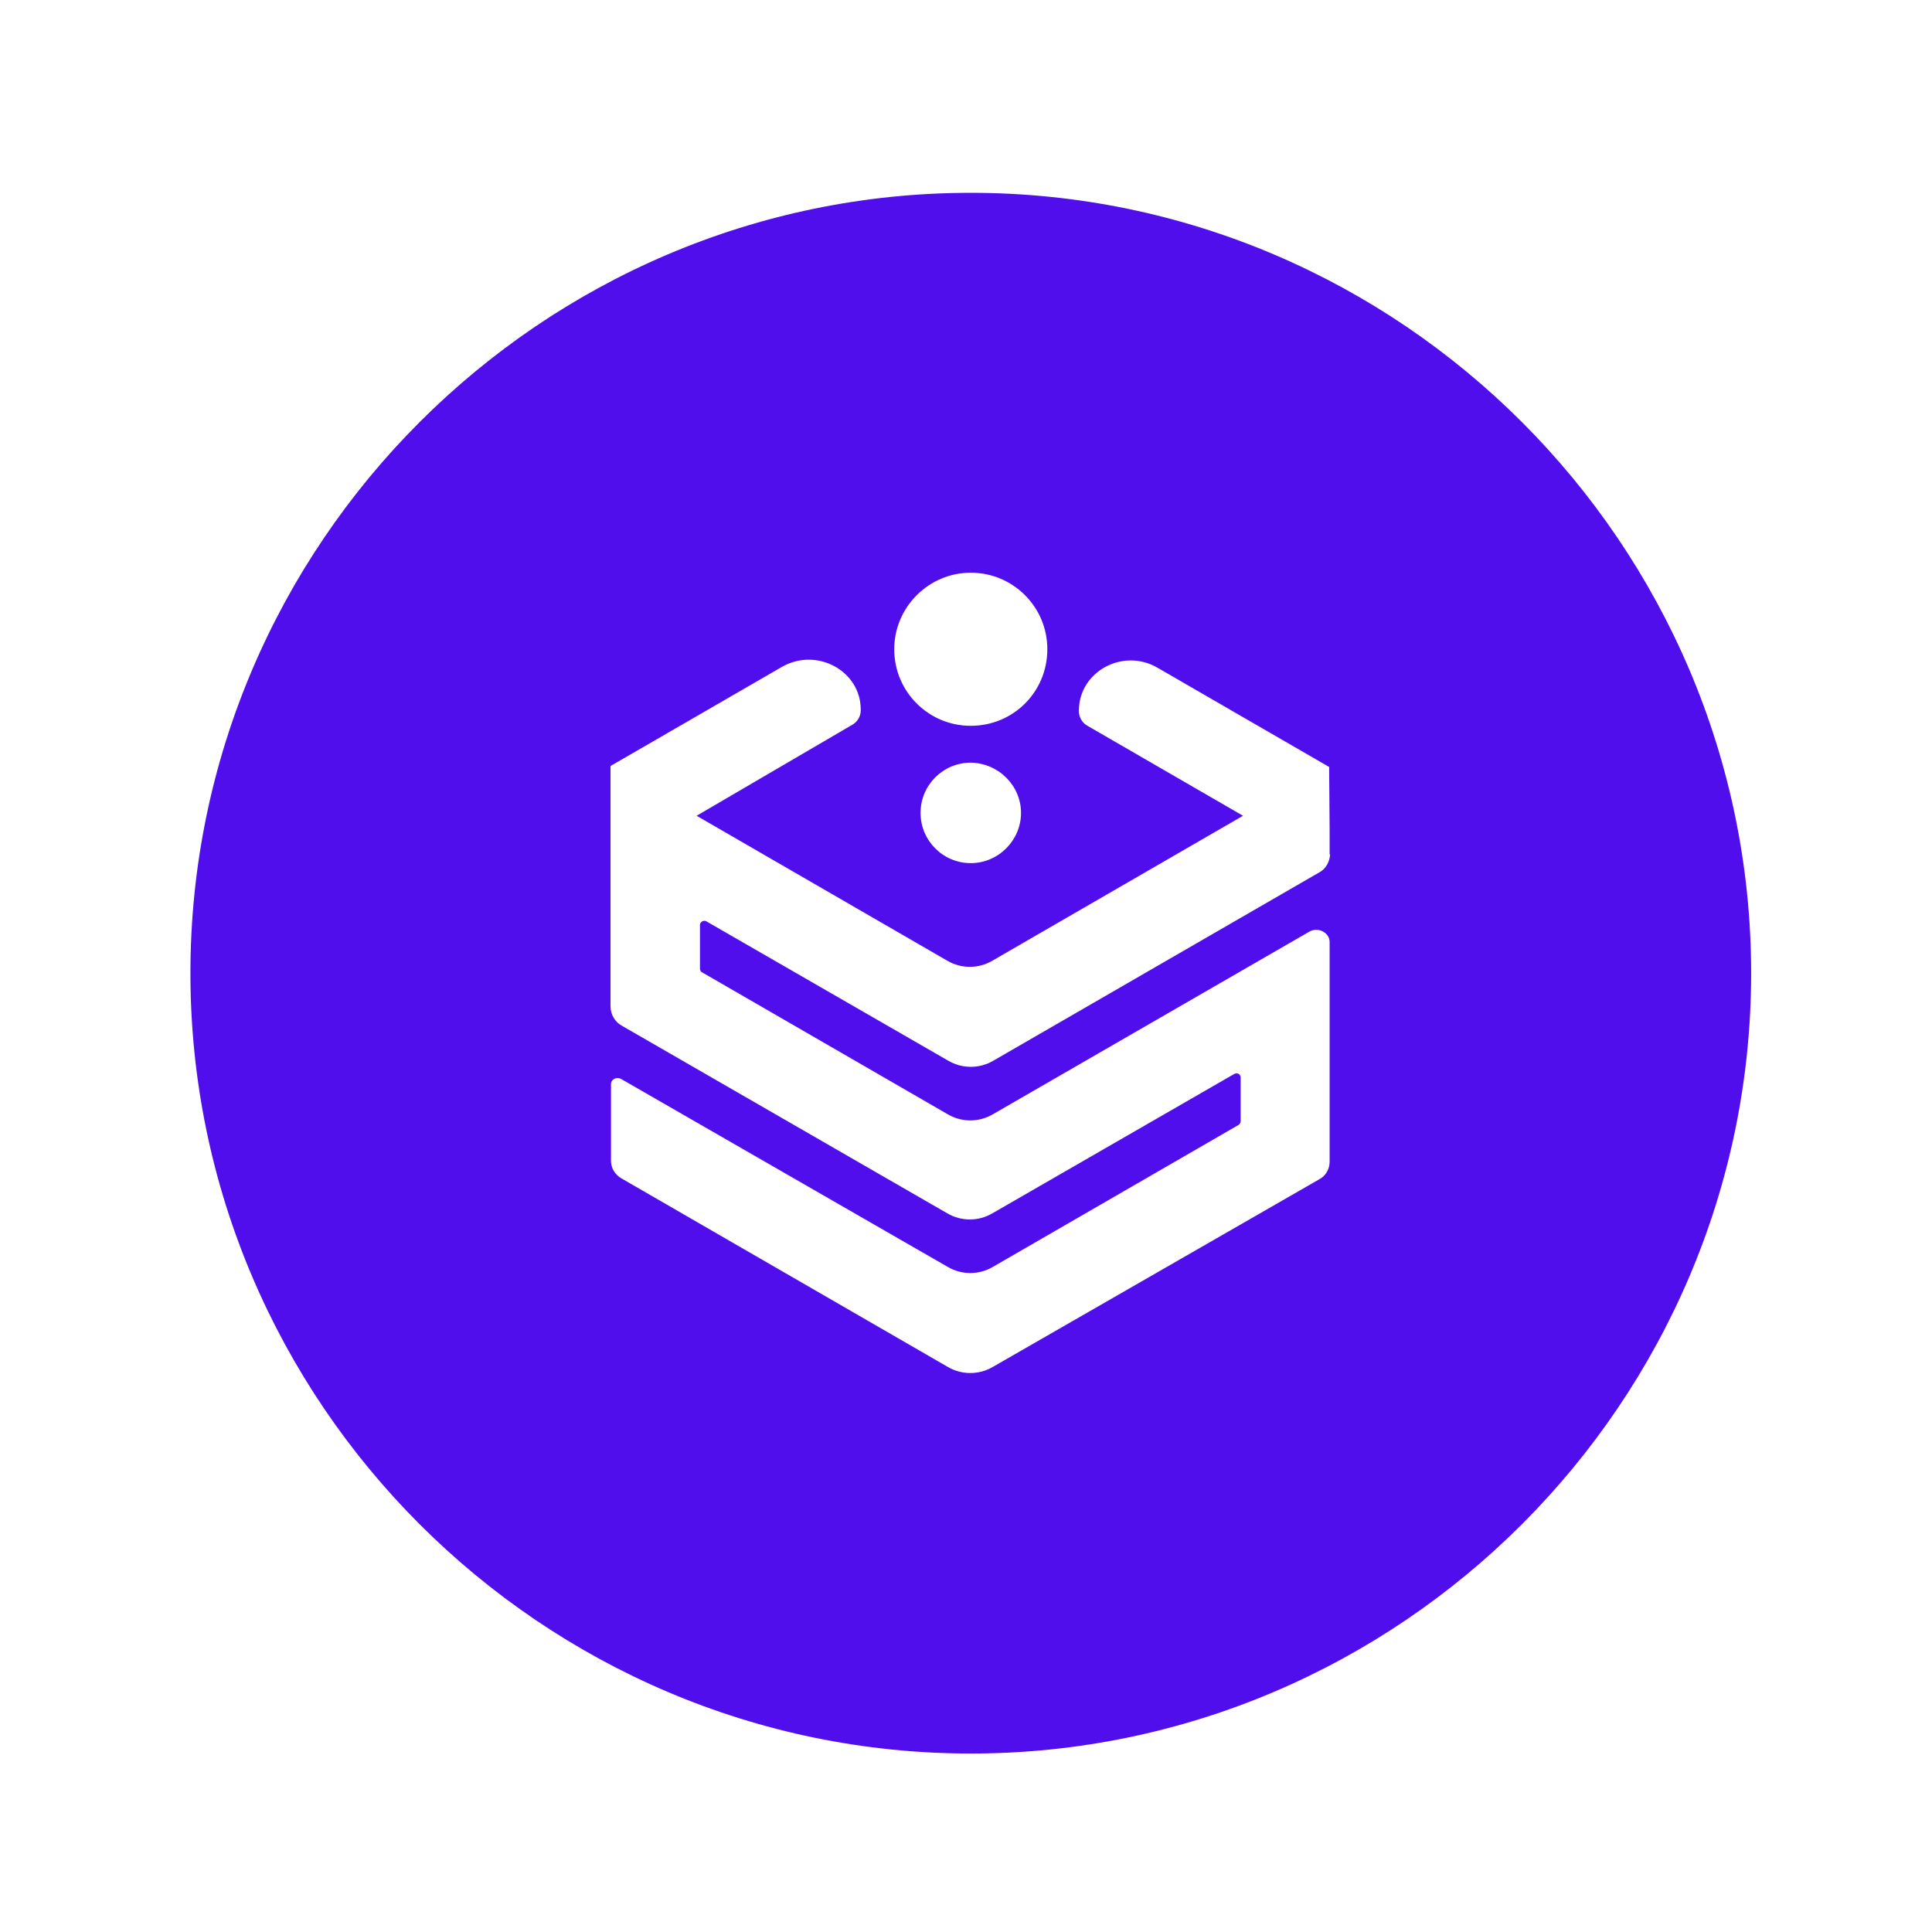 <?xml version="1.0" encoding="utf-8"?>
<!-- Generator: Adobe Illustrator 25.3.1, SVG Export Plug-In . SVG Version: 6.00 Build 0)  -->
<svg version="1.1" id="Layer_1" xmlns="http://www.w3.org/2000/svg" xmlns:xlink="http://www.w3.org/1999/xlink" x="0px" y="0px"
	 viewBox="0 0 403.8 403.8" style="enable-background:new 0 0 403.8 403.8;" xml:space="preserve">
<style type="text/css">
	.st0{fill-rule:evenodd;clip-rule:evenodd;fill:#500eec;}
</style>
<path class="st0" d="M202.9,40.3L202.9,40.3c-89.7,0-163.1,73.4-163.1,163.1v0c0,89.7,73.4,163.1,163.1,163.1h0
	c89.7,0,163.1-73.4,163.1-163.1v0C366,113.7,292.6,40.3,202.9,40.3z M202.9,119.7c8.8,0,16,7.1,16,16c0,8.9-7.1,16-16,16
	c-8.9,0-16-7.2-16-16S194.1,119.7,202.9,119.7z M213.4,169.9c0,5.7-4.7,10.5-10.5,10.5c-5.8,0-10.5-4.7-10.5-10.5
	c0-5.8,4.7-10.5,10.5-10.5C208.7,159.5,213.4,164.2,213.4,169.9z M278,178.6L278,178.6c-0.1,1.5-0.9,3-2.2,3.7l-68.2,39.4
	c-2.9,1.7-6.5,1.7-9.4,0l-50.5-29.1c-0.6-0.4-1.4,0.1-1.4,0.7v9.2c0,0.3,0.2,0.6,0.4,0.7l51.4,29.7c2.9,1.7,6.5,1.7,9.4,0l66.2-38.2
	c1.8-1,4.2,0.2,4.2,2.2v12.1v4.1v11.3v10.8v7.6c0,1.5-0.8,3-2.2,3.7l-68.2,39.2c-2.9,1.7-6.5,1.7-9.4,0l-68.2-39.4
	c-1.4-0.8-2.2-2.2-2.2-3.7v-16c0-1,1.1-1.6,2.1-1.1l68.3,39.3c2.9,1.7,6.5,1.7,9.4,0l51.4-29.7c0.2-0.2,0.4-0.4,0.4-0.7v-9.2
	c0-0.7-0.7-1.1-1.4-0.7l-50.5,29.1c-2.9,1.7-6.5,1.7-9.4,0l-68-39.2c-1.5-0.8-2.4-2.4-2.4-4.1v-4.9v-13.2v-11.3v-1.7v-19.1
	l35.8-20.7c7.3-4.2,16.5,0.8,16.5,8.9v0.2c0,1.2-0.7,2.4-1.8,3l-32.5,19l52.4,30.3c2.9,1.7,6.5,1.7,9.4,0l52.4-30.3l-32.5-18.8
	c-1.1-0.6-1.8-1.8-1.8-3v-0.2c0-8.1,9.2-13.2,16.5-8.9l35.8,20.7l0.1,13.2V178.6z"/>
</svg>
